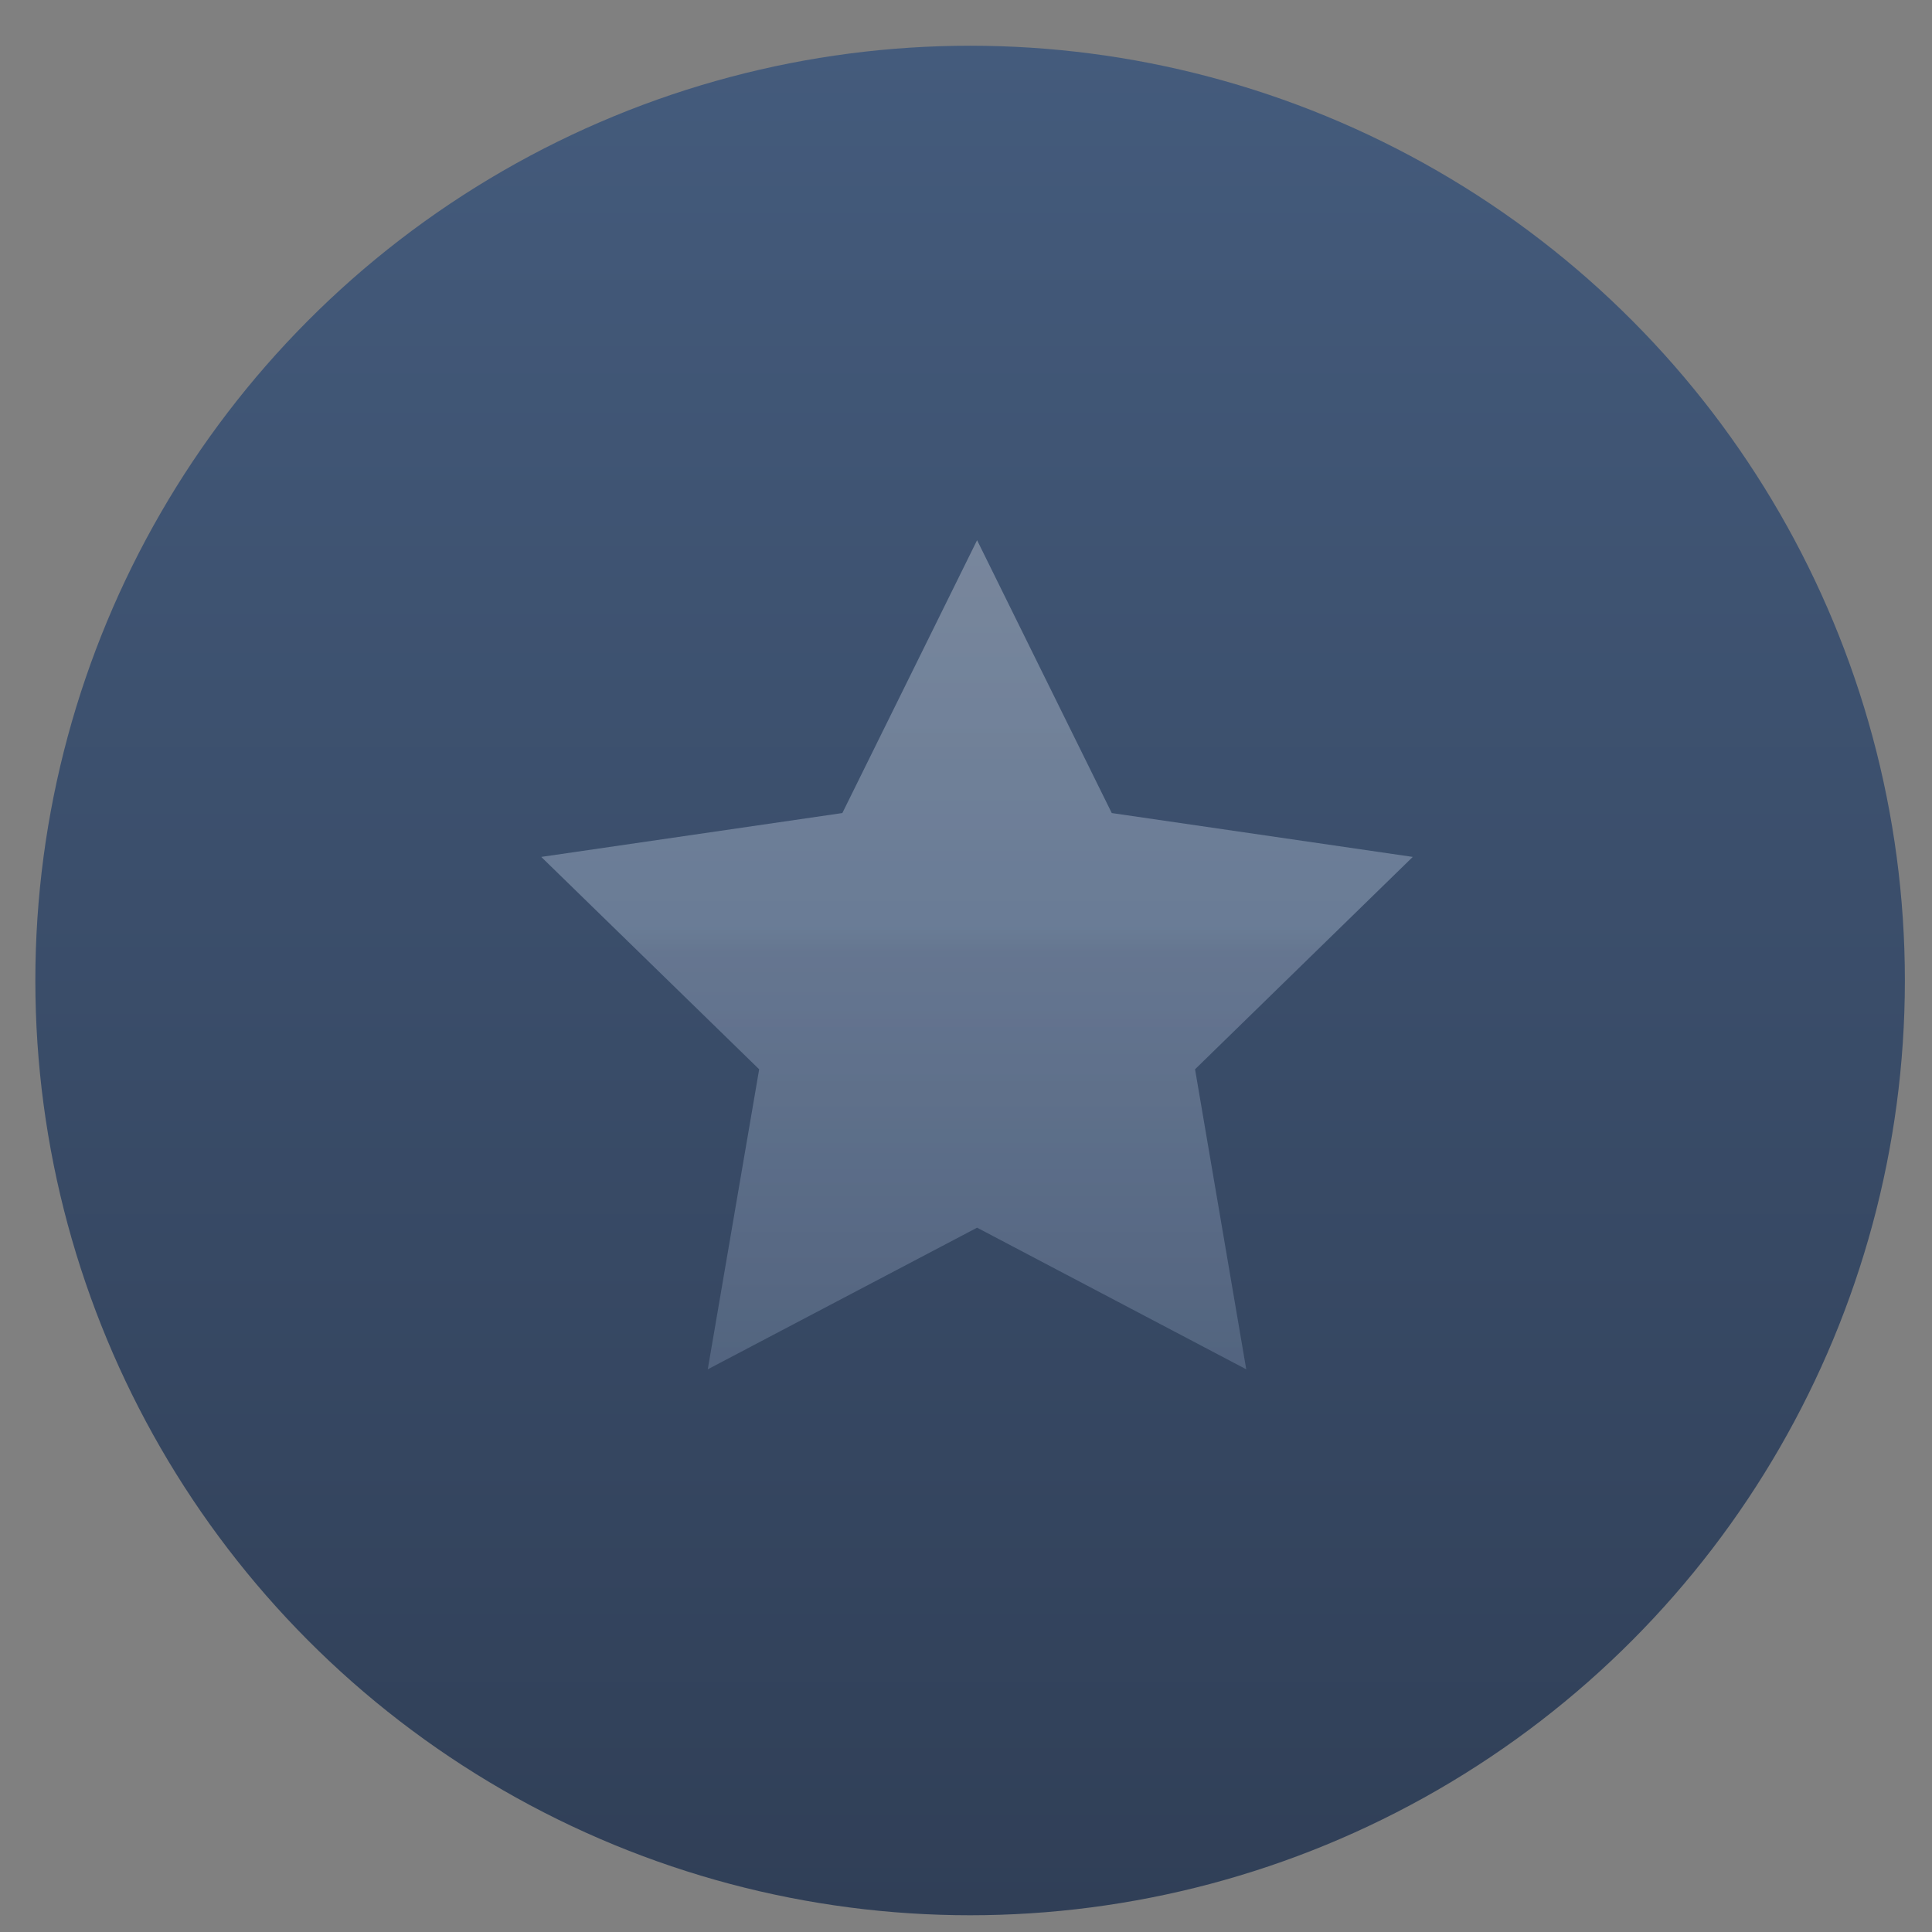 <?xml version="1.0" encoding="utf-8"?>
<!-- Generator: Adobe Illustrator 14.0.0, SVG Export Plug-In . SVG Version: 6.00 Build 43363)  -->
<!DOCTYPE svg PUBLIC "-//W3C//DTD SVG 1.1//EN" "http://www.w3.org/Graphics/SVG/1.1/DTD/svg11.dtd">
<svg version="1.1" id="Layer_1" xmlns="http://www.w3.org/2000/svg" xmlns:xlink="http://www.w3.org/1999/xlink" x="0px" y="0px"
	 width="54px" height="54px" viewBox="0 0 54 54" enable-background="new 0 0 54 54" xml:space="preserve">
<rect x="0" y="0" width="54" height="54" fill="#808080" stroke="none"/>
<linearGradient id="SVGID_1_" gradientUnits="userSpaceOnUse" x1="27.115" y1="53.531" x2="27.115" y2="1.276">
	<stop  offset="0" style="stop-color:#303F57"/>
	<stop  offset="1" style="stop-color:#445B7C"/>
</linearGradient>
<circle fill="url(#SVGID_1_)" cx="27.115" cy="27.405" r="26.127"/>
<g opacity="0.3">
	<linearGradient id="SVGID_2_" gradientUnits="userSpaceOnUse" x1="27.308" y1="38.273" x2="27.308" y2="15.1">
		<stop  offset="0" style="stop-color:#95A7C4"/>
		<stop  offset="0.503" style="stop-color:#CAD6EB"/>
		<stop  offset="0.534" style="stop-color:#D9E8FC"/>
		<stop  offset="1" style="stop-color:#FFFFFF"/>
	</linearGradient>
	<polygon fill="url(#SVGID_2_)" points="39.487,23.951 31.074,22.725 27.31,15.099 23.544,22.725 15.128,23.951 21.219,29.887 
		19.782,38.273 27.31,34.314 34.833,38.273 33.402,29.887 	"/>
</g>
</svg>
